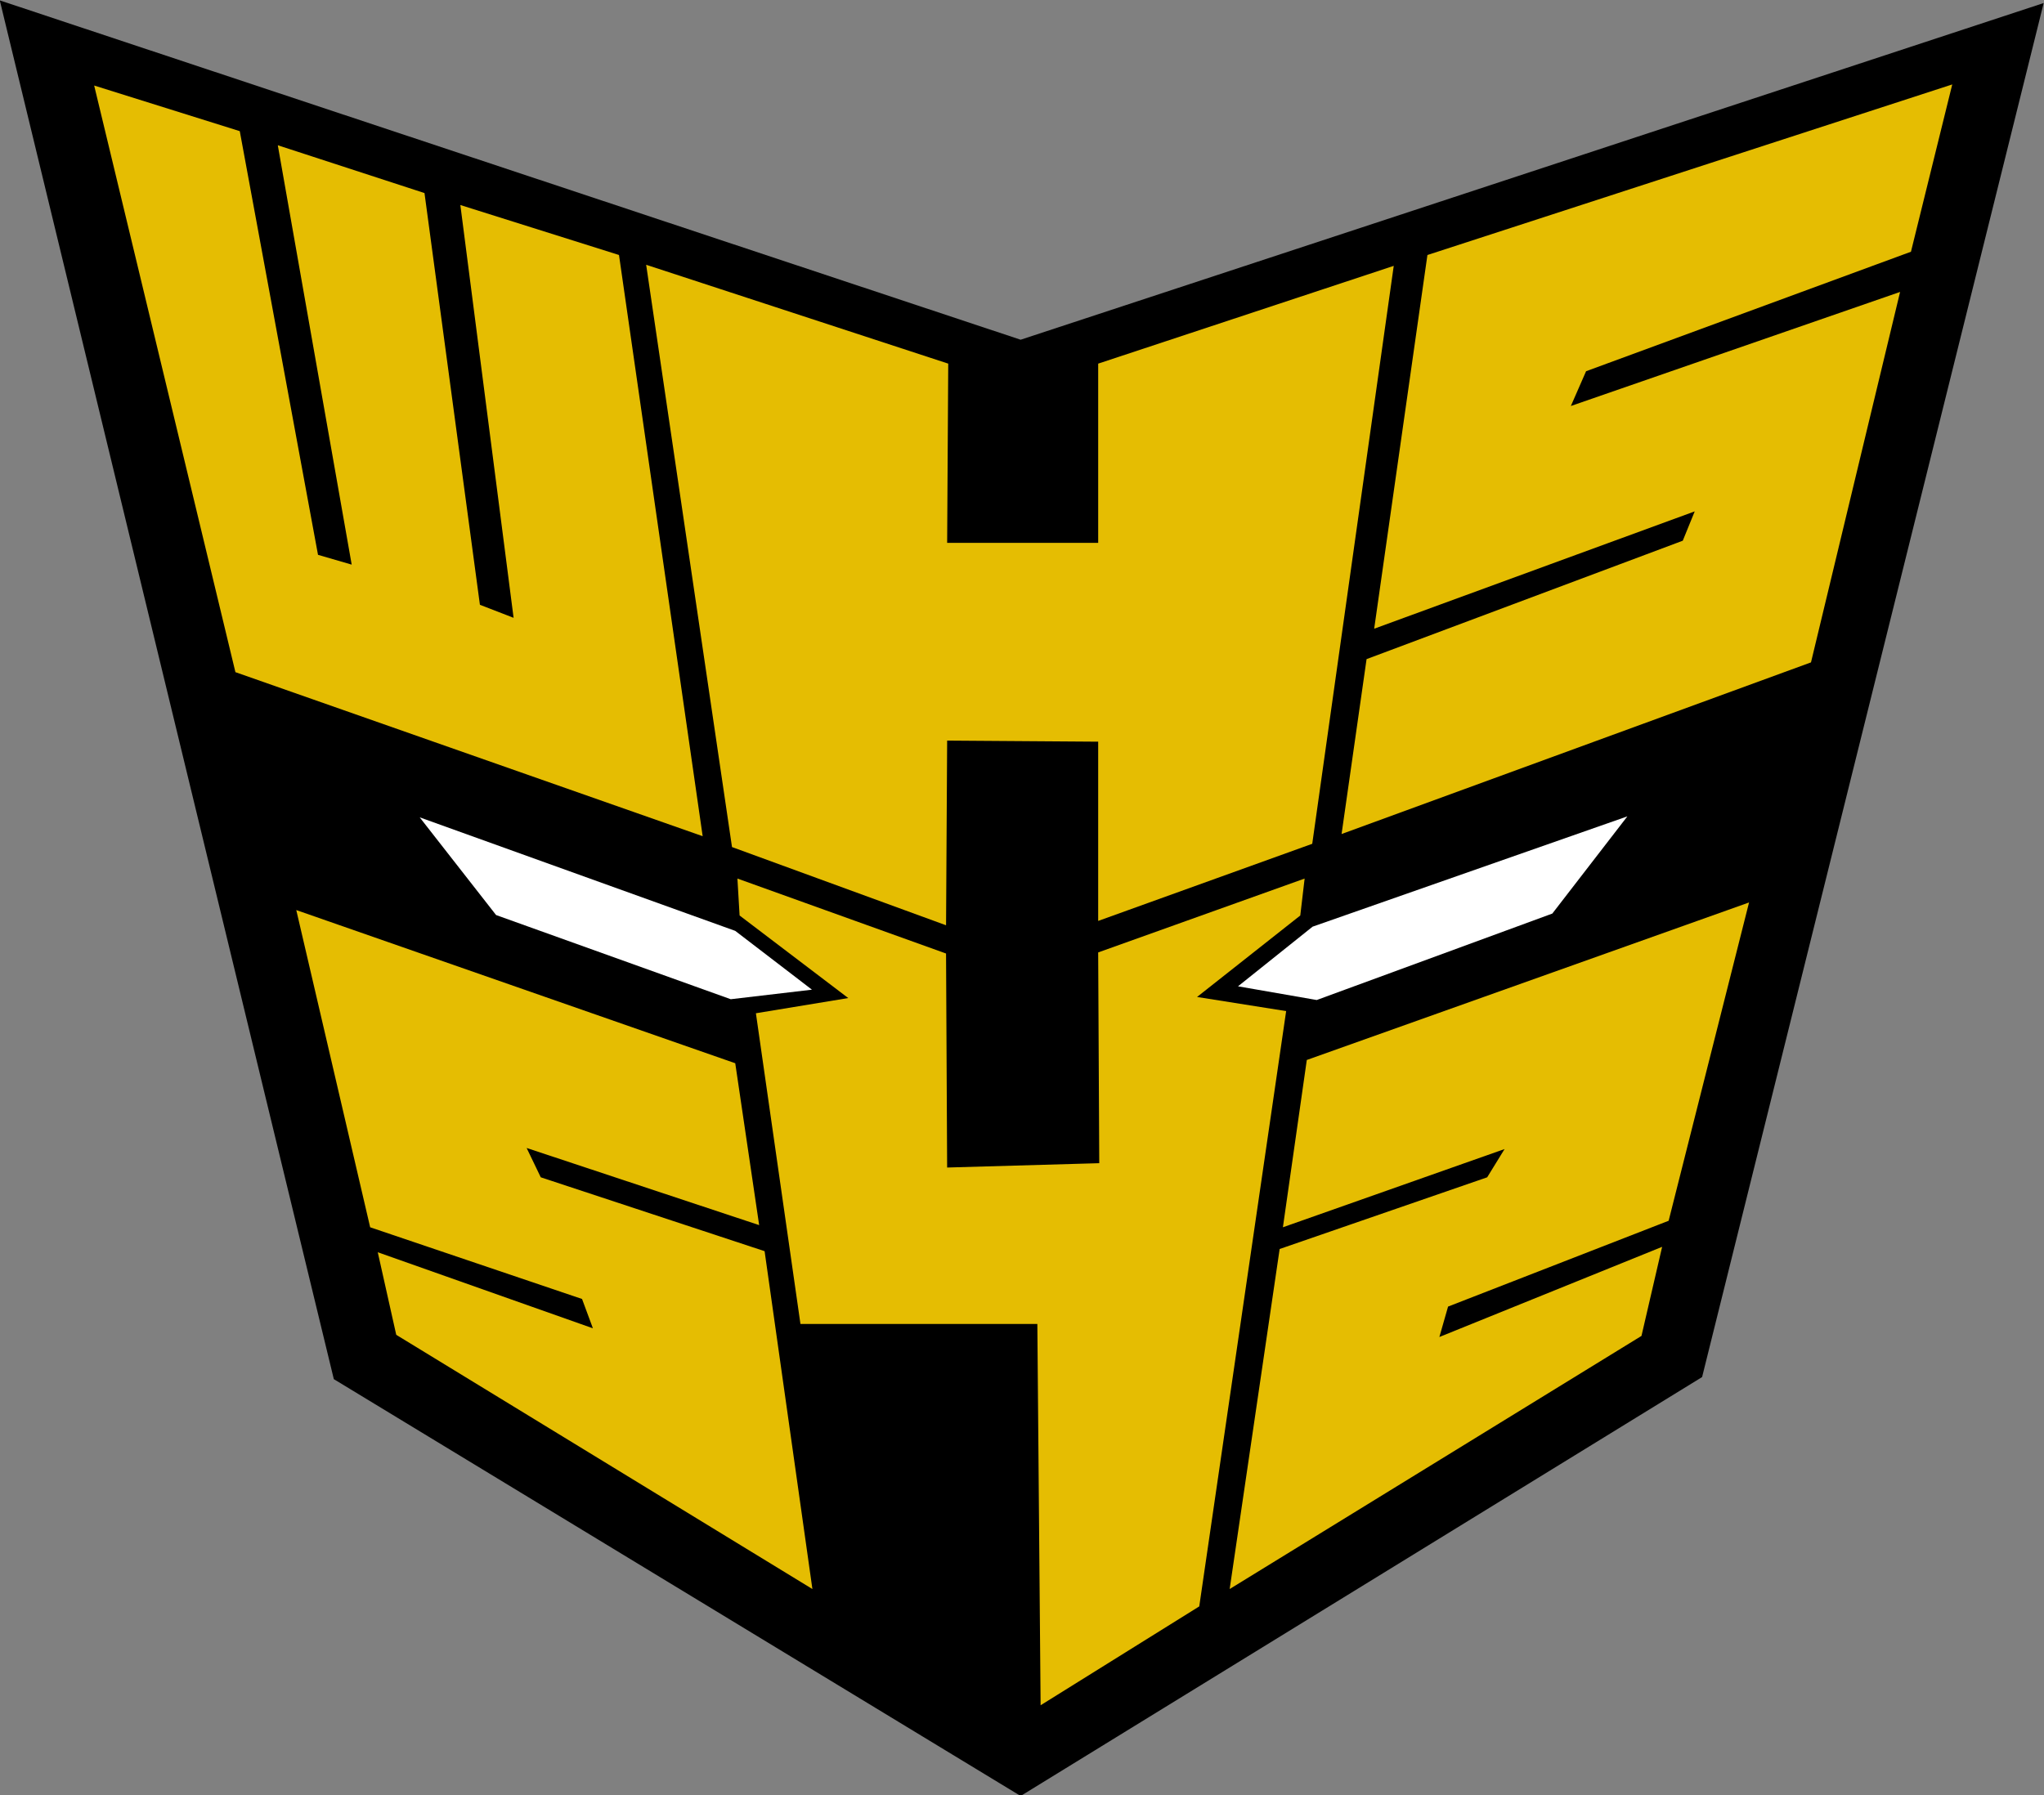 <svg xmlns="http://www.w3.org/2000/svg" width="3130" height="2750" viewBox="0 0 626 550">
  <rect x="0" y="0" width="626" height="550" fill="#808080" stroke="none"/>
<defs>
    <style>
      .cls-1, .cls-2, .cls-3 {
        fill-rule: evenodd;
      }

      .cls-2 {
        fill: #fff;
      }

      .cls-3 {
        fill: #e5bd02;
      }
    </style>
  </defs>
  <path id="back" class="cls-1" d="M625.9,0.934L312.583,104.071-0.068.116,102.239,422.485,312.583,550.178,521.29,421.847Z"/>
  <path id="back_copy" data-name="back copy" class="cls-1" d="M597.994,26.73l-284.8,93L29,25.992l93,380.857,191.2,115.143L502.905,406.273Z"/>
  <path id="eyes" class="cls-2" d="M498.4,250.087l-96.413,33.792-22.833,18.266,24.112,4.2,72.151-26.485Zm-369.858.3,96.628,34.771,23.5,18.018L223.8,306.1l-71.871-25.788Z"/>
  <path id="text" class="cls-3" d="M28.84,26.2L73.433,40.176l23.96,129.789,10.317,3L85.08,44.5l44.926,14.643,16.972,126.128,10.316,3.993L140.988,62.806l48.586,15.308L215.2,256.158,72.1,205.907ZM197.894,81.11l92.514,30.284-0.333,54.91h46.257v-54.91l90.517-29.951L401.89,258.488l-65.558,23.628V227.205l-46.257-.332-0.333,56.574-65.558-23.961ZM597.9,25.867l-12.646,51.25-99.5,36.607-4.659,10.65L581.926,89.43,554.638,202.912,410.875,255.493l7.654-53.58,96.84-36.274,3.661-8.985L420.859,192.6l16.306-114.48ZM232.5,375.3l-7.321-49.586L90.738,278.788l22.629,97.175,64.893,21.965,3.328,8.985-65.892-23.3,5.658,25.293L248.81,486.783l-14.643-103.5-68.553-22.629-4.326-8.986Zm57.239-83.2-63.894-22.963,0.665,11.315,33.279,25.292L231.505,310.4l13.644,95.179H317.7l1,116.81,48.586-30.284L393.9,309.737l-27.288-4.326,31.615-24.959,1.331-11.315-63.229,22.63,0.333,64.562-46.59,1.331Zm110.484,32.613L535.67,276.459l-24.627,97.507-67.555,26.291-2.662,9.318,68.221-27.621-6.323,27.288L376.6,486.783l15.308-104.164,63.561-21.964L460.793,352l-67.888,23.961Z"/>
</svg>
